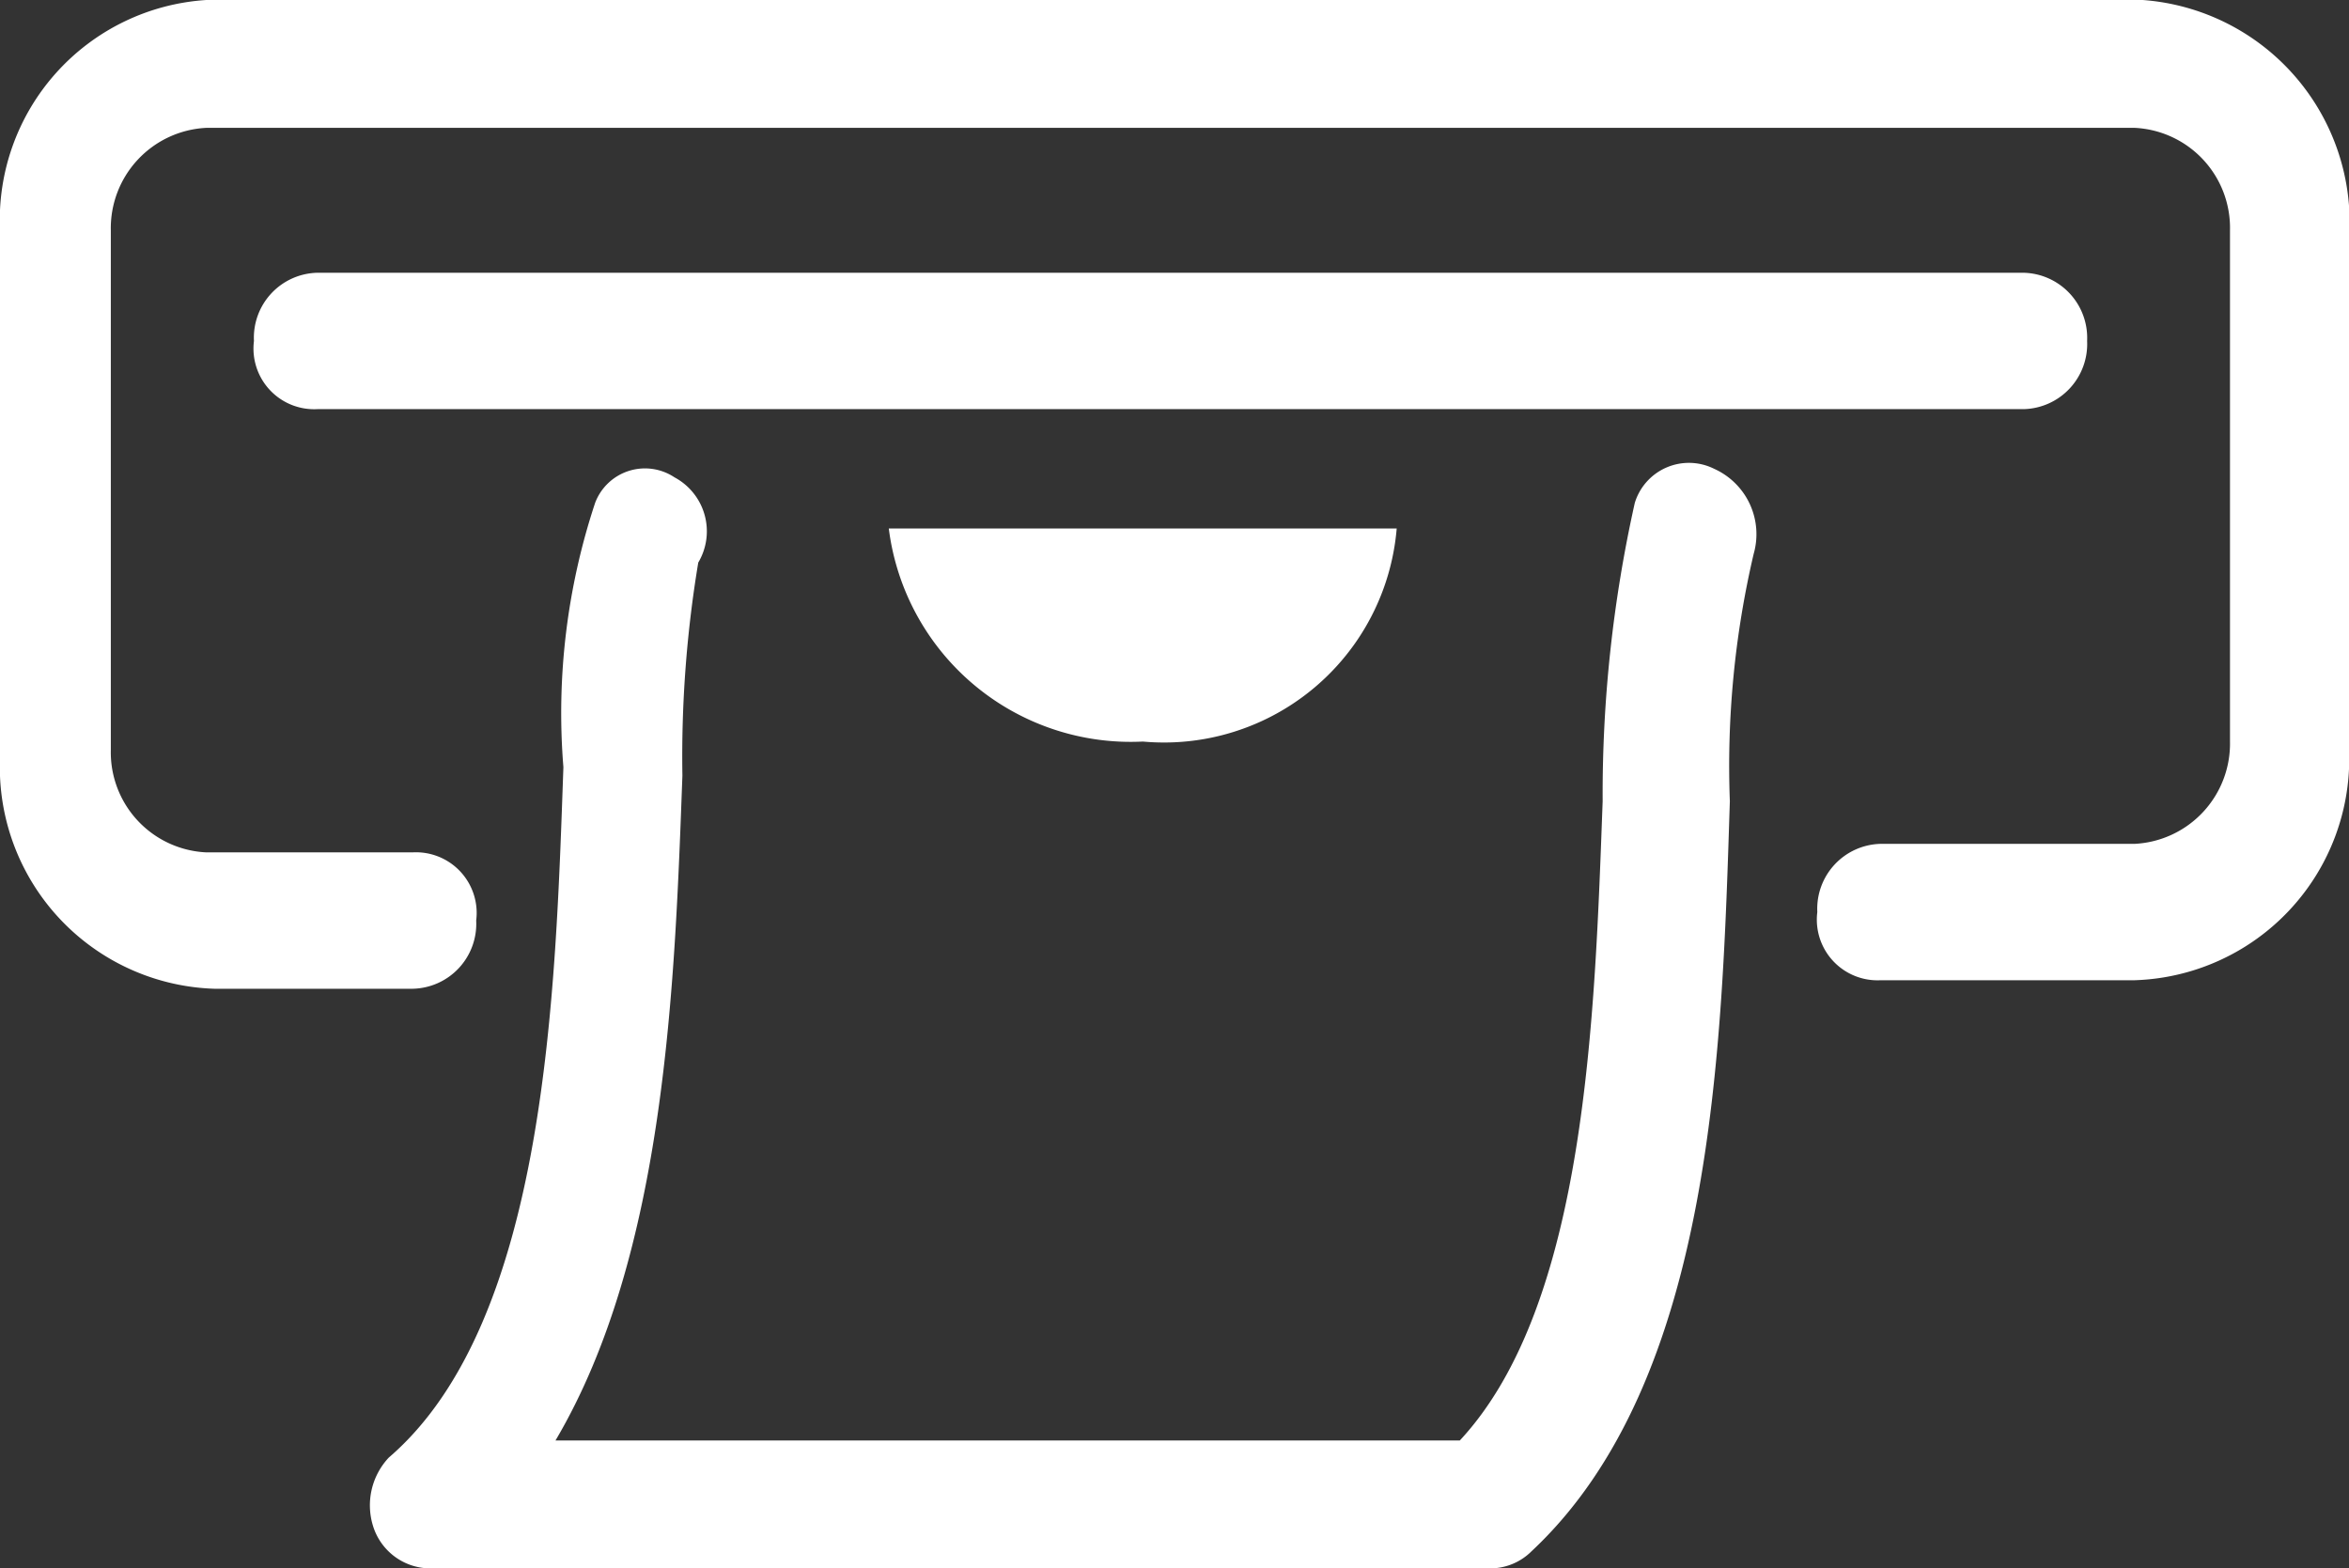 <svg xmlns="http://www.w3.org/2000/svg" width="27.555" height="18.4" viewBox="0 0 27.555 18.4">
  <rect x="0" y="0" width="27.555" height="18.4" fill="#333333" stroke="none"/>
  <path id="iconfinder_1243703_money_withdraw_cash_currency_payment_icon" d="M25.335,5.8H2.62A2.588,2.588,0,0,0,.2,8.5v6.2a2.6,2.6,0,0,0,2.514,2.7H5.041a.762.762,0,0,0,.745-.8.712.712,0,0,0-.745-.8H2.62A1.175,1.175,0,0,1,1.5,14.6V8.5A1.178,1.178,0,0,1,2.62,7.3H25.242a1.175,1.175,0,0,1,1.117,1.2v6a1.178,1.178,0,0,1-1.117,1.2H22.263a.762.762,0,0,0-.745.8.712.712,0,0,0,.745.8h2.979a2.6,2.6,0,0,0,2.514-2.7v-6A2.619,2.619,0,0,0,25.335,5.8Zm-.652,4a.764.764,0,0,0-.745-.8H3.924a.762.762,0,0,0-.745.8.712.712,0,0,0,.745.8H23.939A.764.764,0,0,0,24.683,9.8Zm-4.375,1.5a.664.664,0,0,0-.931.4A15.652,15.652,0,0,0,19,15.2c-.093,2.5-.186,5.9-1.676,7.5H6.716c1.3-2.2,1.4-5.4,1.489-7.8a13.876,13.876,0,0,1,.186-2.5.718.718,0,0,0-.279-1,.625.625,0,0,0-.931.3,7.842,7.842,0,0,0-.372,3.1c-.093,2.6-.186,6.5-2.048,8.1a.818.818,0,0,0-.186.8.705.705,0,0,0,.652.5H17.7a.686.686,0,0,0,.465-.2c2.141-2,2.234-5.9,2.327-8.8a10.916,10.916,0,0,1,.279-2.9A.841.841,0,0,0,20.308,11.3Zm-6.7,3.2A2.739,2.739,0,0,0,16.584,12H10.626A2.86,2.86,0,0,0,13.605,14.5Z" transform="translate(-0.2 -5.8)" fill="#fff"/>
</svg>
